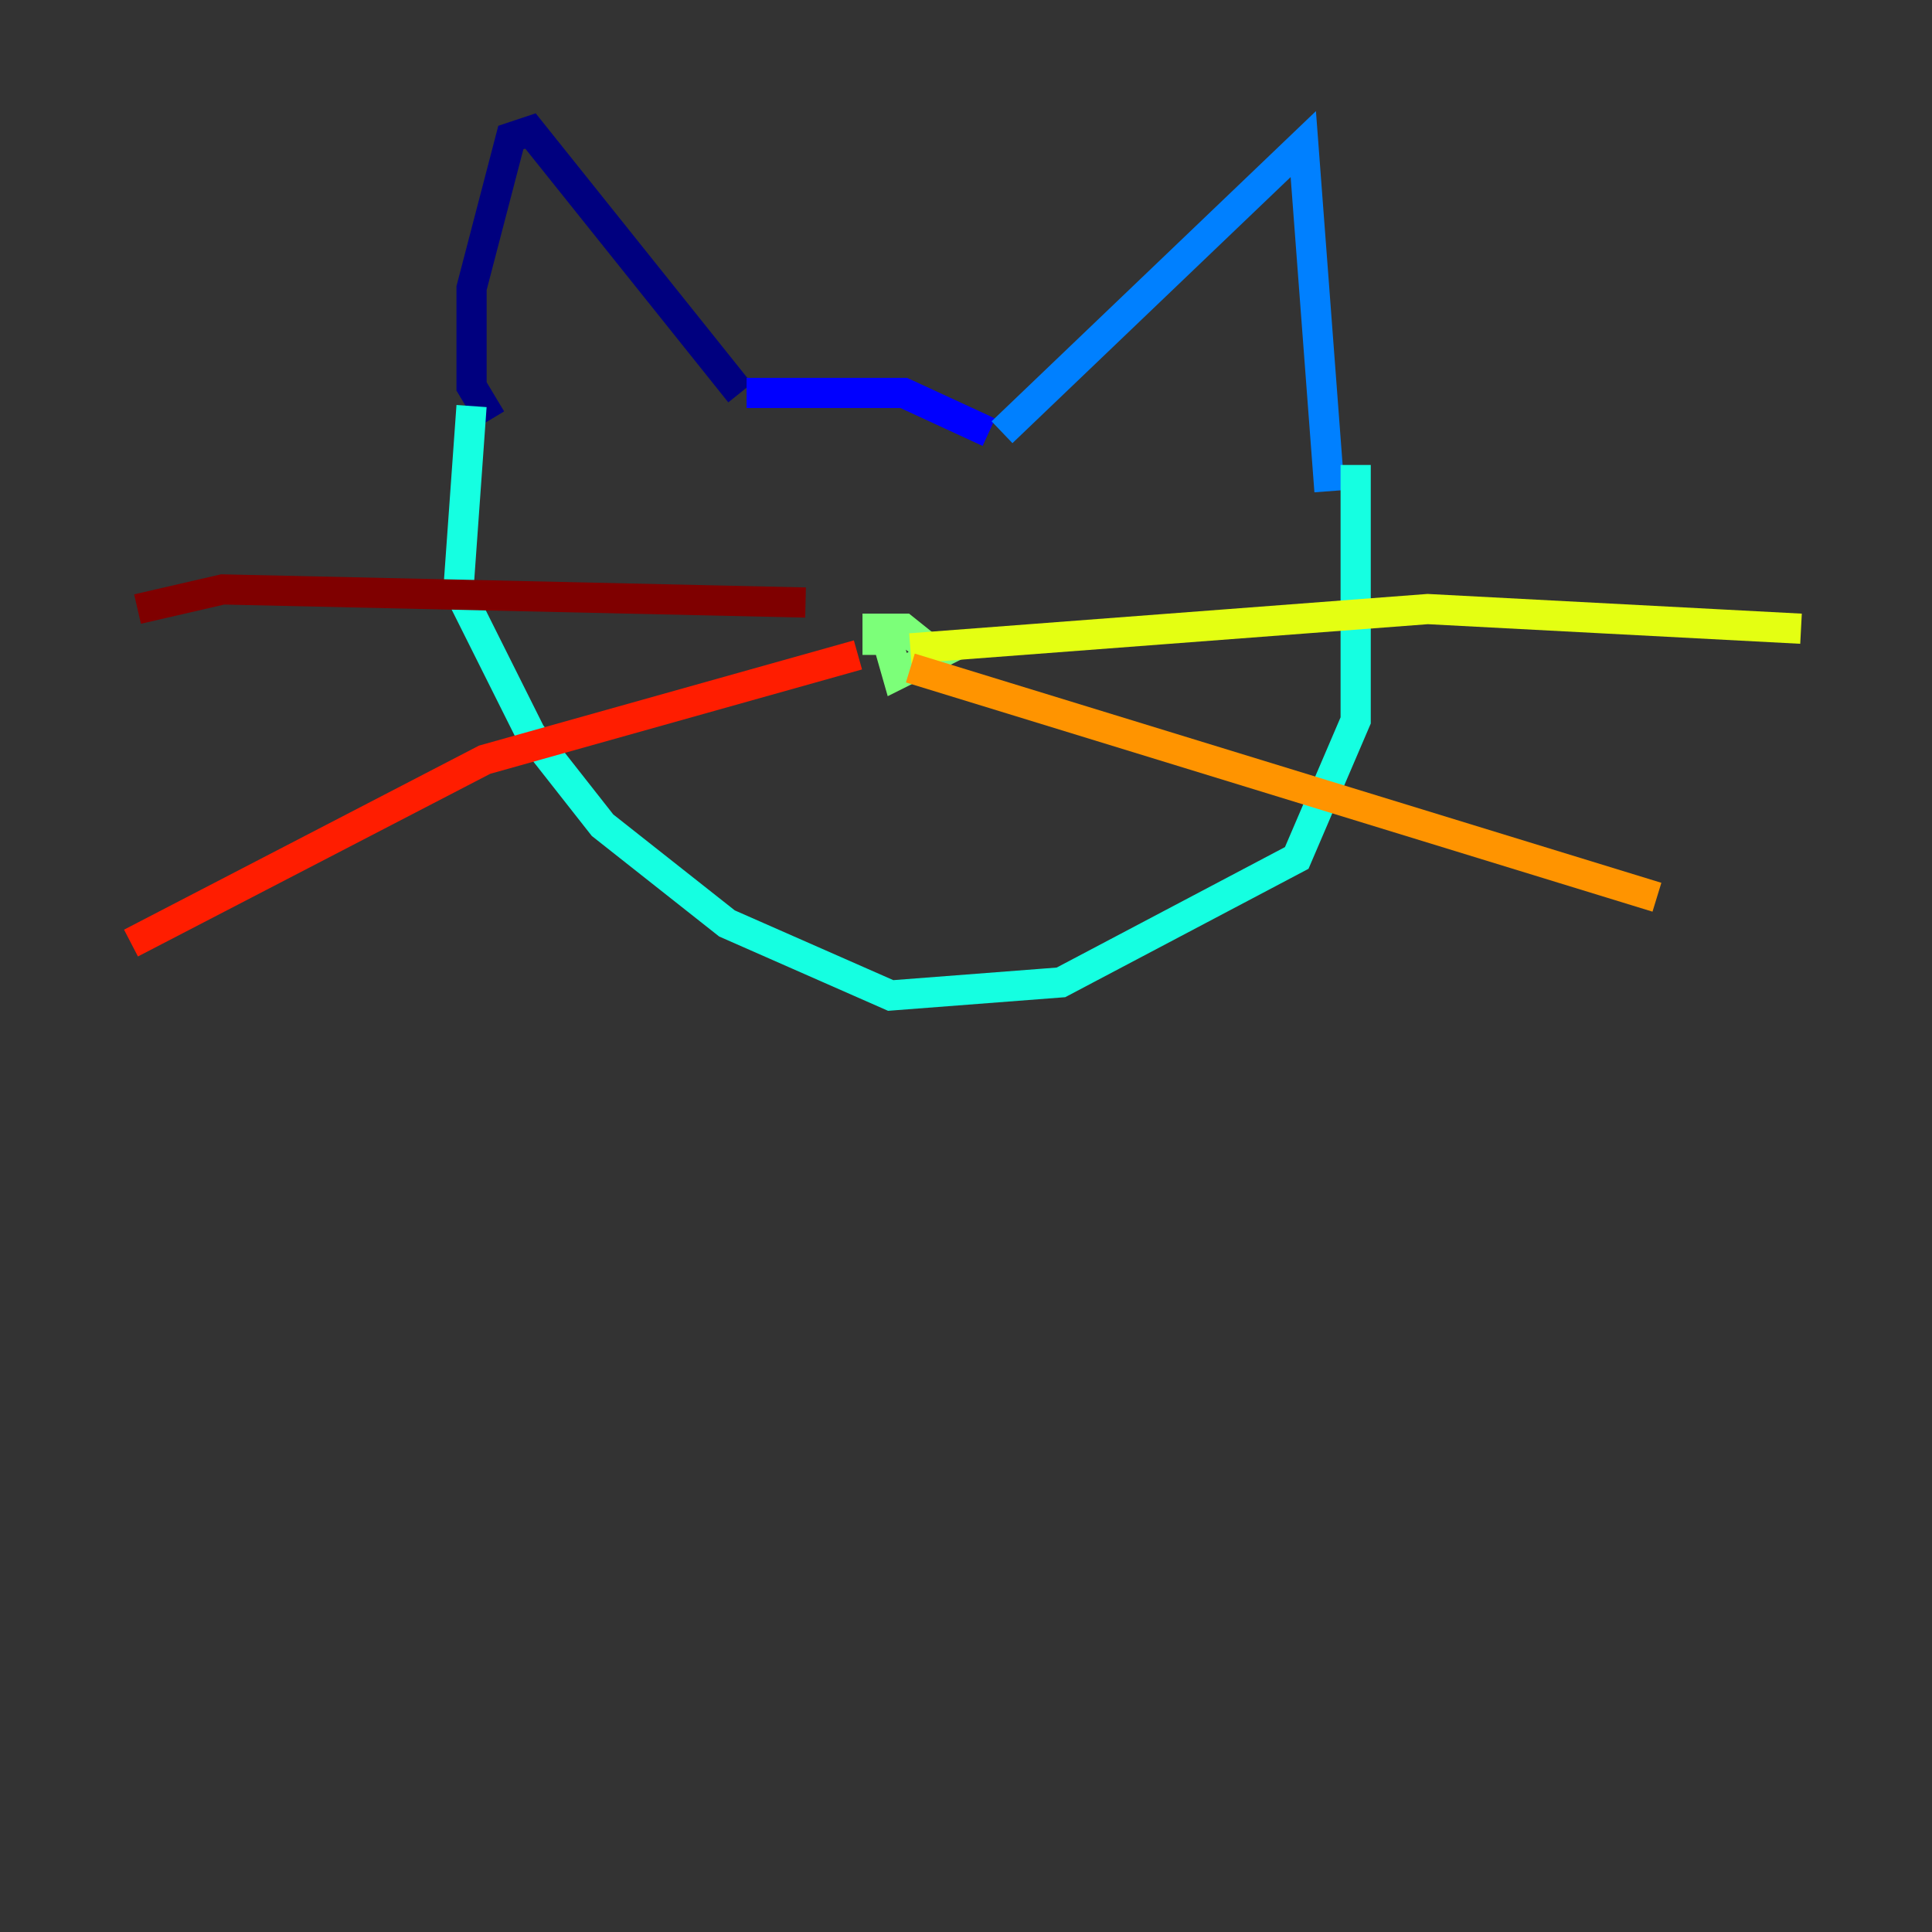<?xml version="1.0" encoding="utf-8" ?>
<svg baseProfile="tiny" height="128" version="1.2" viewBox="0,0,128,128" width="128" xmlns="http://www.w3.org/2000/svg" xmlns:ev="http://www.w3.org/2001/xml-events" xmlns:xlink="http://www.w3.org/1999/xlink"><rect x="0" y="0" width="128" height="128" fill="#333333" stroke="none"/><defs /><polyline fill="none" points="32.542,27.77 31.241,25.6 31.241,19.091 33.844,9.112 35.146,8.678 49.031,26.034" stroke="#00007f" stroke-width="2" /><polyline fill="none" points="49.464,26.034 59.878,26.034 65.519,28.637" stroke="#0000ff" stroke-width="2" /><polyline fill="none" points="66.386,28.637 86.346,9.546 88.081,32.542" stroke="#0080ff" stroke-width="2" /><polyline fill="none" points="31.241,26.902 30.373,39.051 35.146,48.597 39.919,54.671 48.163,61.18 59.01,65.953 70.291,65.085 85.912,56.841 89.817,47.729 89.817,30.807" stroke="#15ffe1" stroke-width="2" /><polyline fill="none" points="58.576,41.654 59.444,44.691 62.047,43.39 59.878,41.654 58.142,41.654 58.142,43.39" stroke="#7cff79" stroke-width="2" /><polyline fill="none" points="60.312,42.956 94.59,40.352 119.322,41.654" stroke="#e4ff12" stroke-width="2" /><polyline fill="none" points="60.312,44.258 109.776,59.444" stroke="#ff9400" stroke-width="2" /><polyline fill="none" points="56.841,43.39 32.108,50.332 8.678,62.481" stroke="#ff1d00" stroke-width="2" /><polyline fill="none" points="53.37,39.919 14.752,39.051 9.112,40.352" stroke="#7f0000" stroke-width="2" /></svg>
